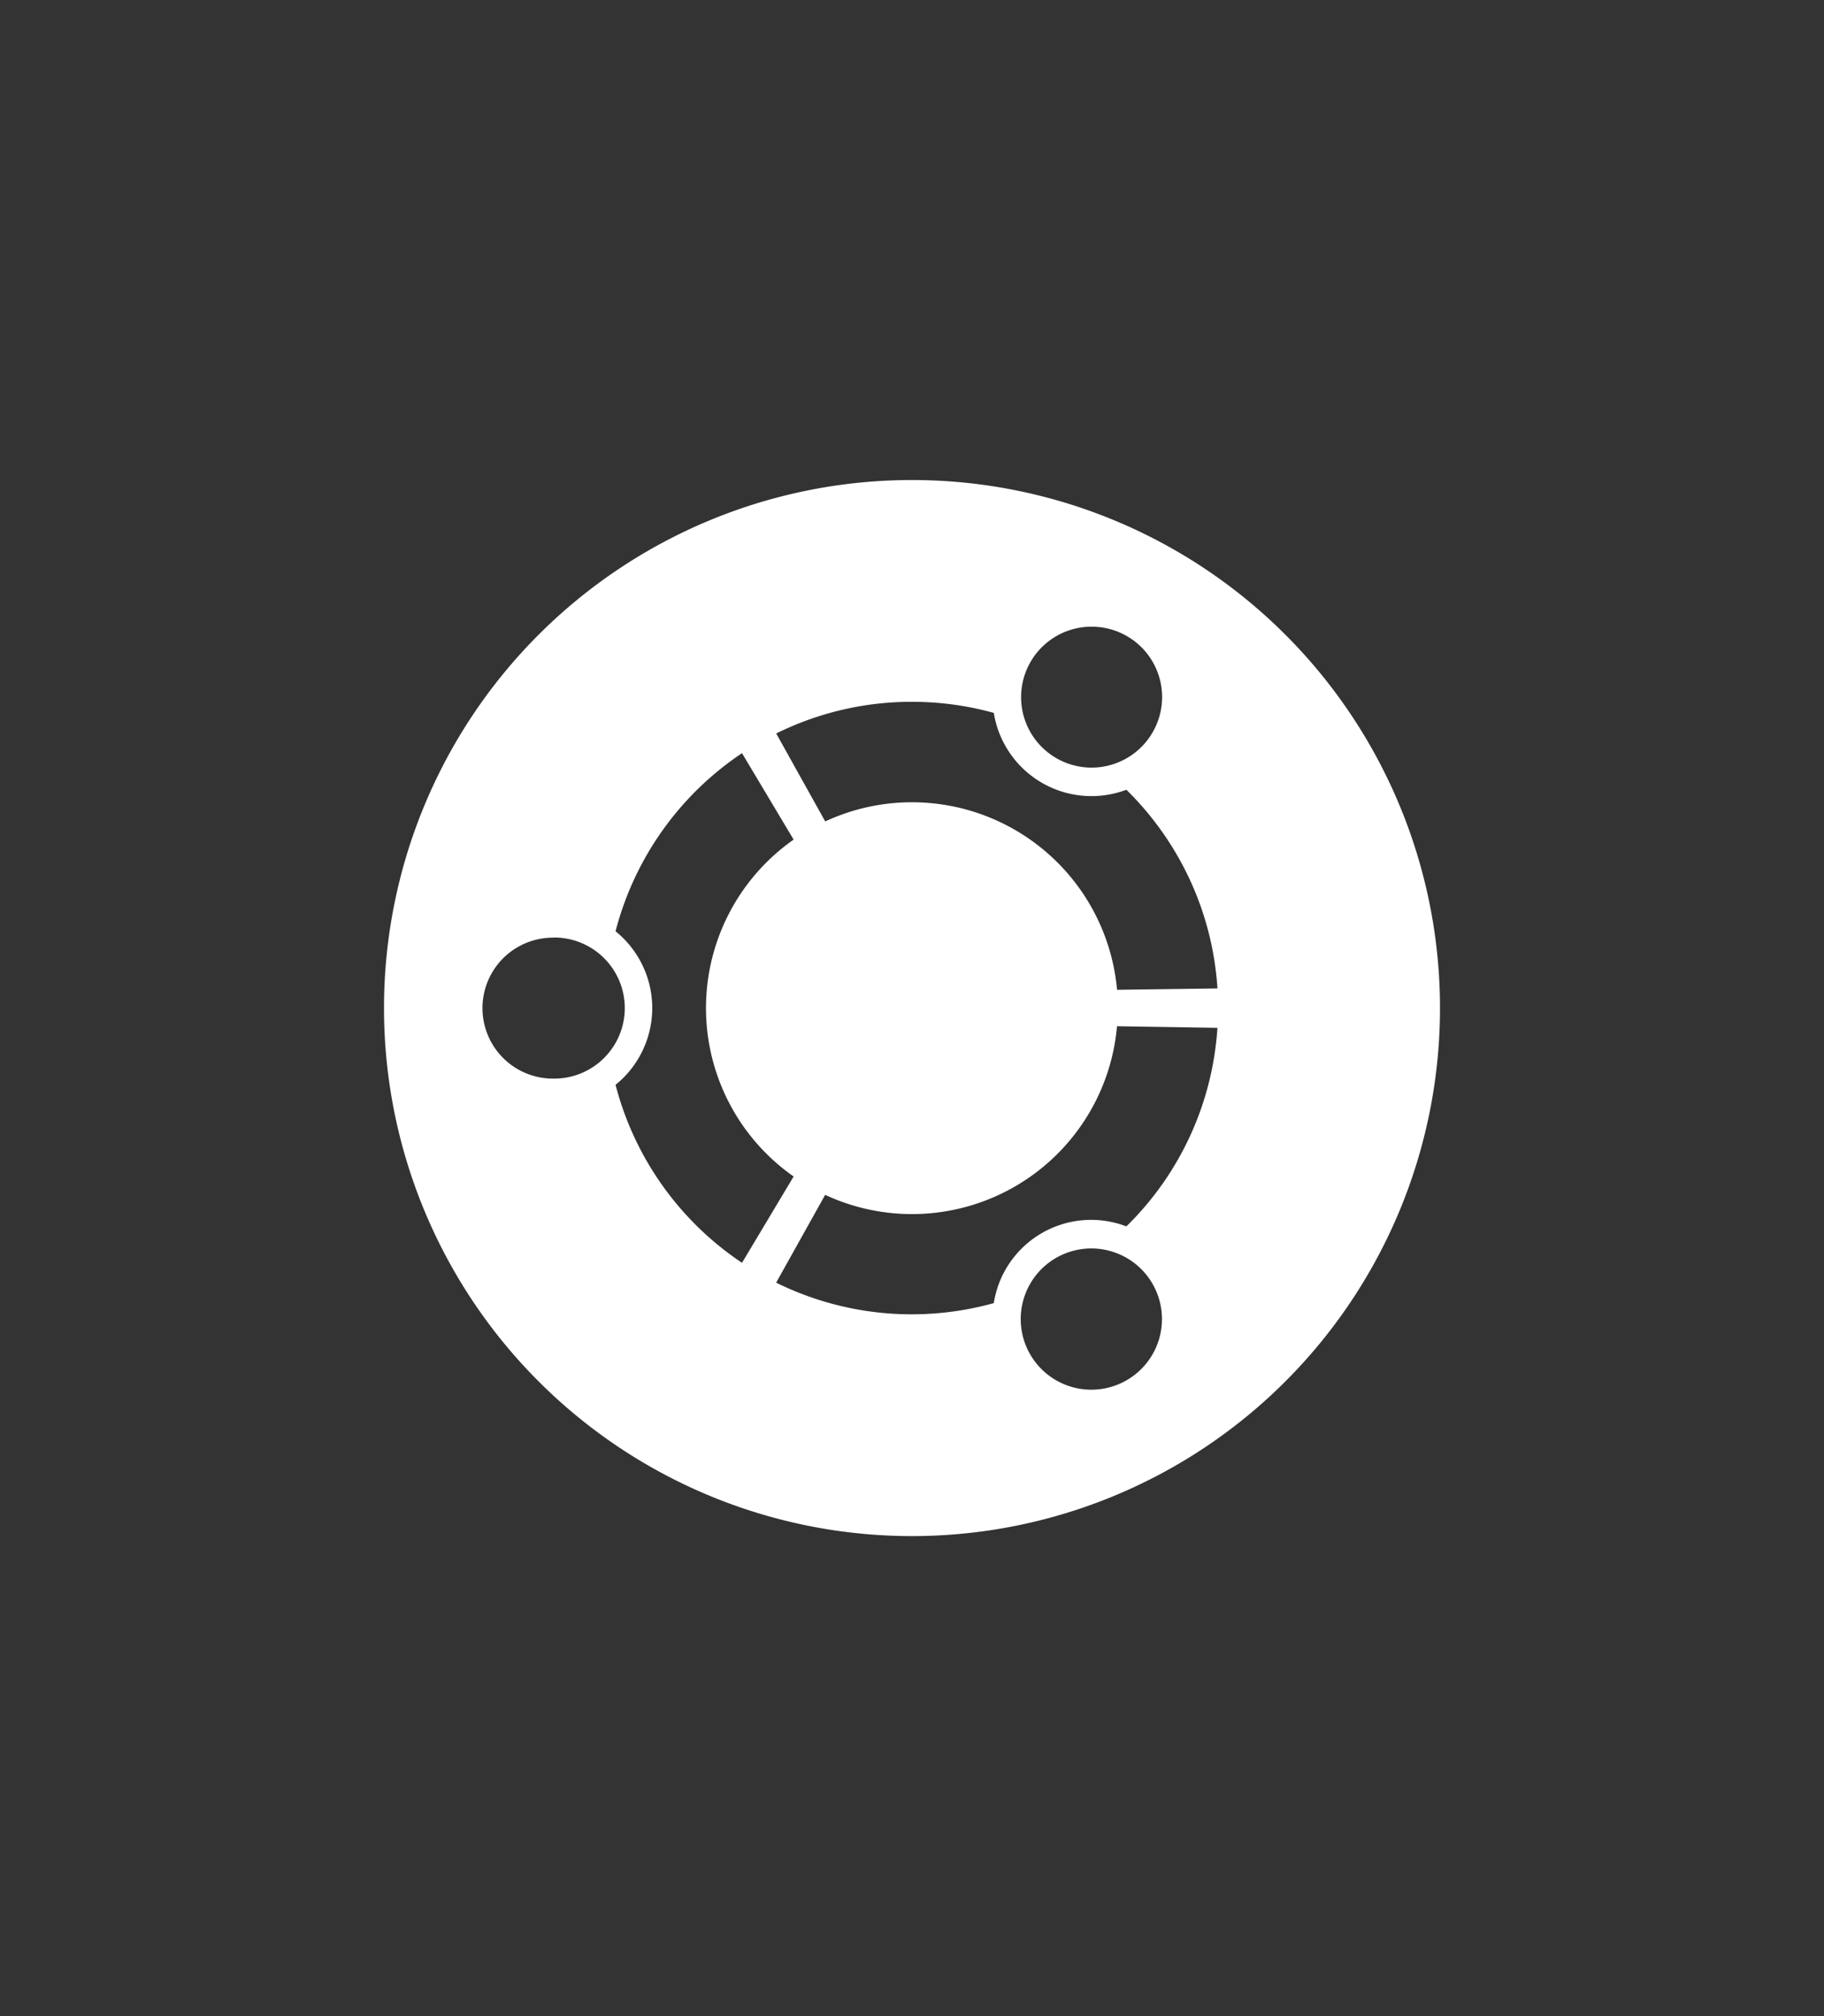 <svg width="76" height="84" enable-background="new" version="1.0" xmlns="http://www.w3.org/2000/svg">
 <rect width="100%" height="100%" fill="#333333" stroke="none"/>
 <g transform="translate(0,-216)">
  <path d="m38 236a22 22 0 1 0 0 44 22 22 0 0 0 0-44zm7.842 6.132a2.931 2.931 0 0 1 2.183 4.381 2.936 2.936 0 1 1-2.183-4.381zm-7.847 3.108c1.185 0 2.328 0.161 3.414 0.463a4.121 4.121 0 0 0 5.524 3.201c2.172 2.136 3.586 5.041 3.794 8.278l-4.183 0.057a8.58 8.58 0 0 0-12.16-7.015l-2.042-3.664a12.716 12.716 0 0 1 5.659-1.32zm-7.078 2.141 2.151 3.601a8.569 8.569 0 0 0 0 14.036l-2.151 3.596a12.773 12.773 0 0 1-5.269-7.416 4.111 4.111 0 0 0 0-6.397 12.784 12.784 0 0 1 5.269-7.421zm-7.878 7.681a2.939 2.939 0 1 1 0 5.877 2.936 2.936 0 0 1 0-5.872zm23.504 3.695 4.183 0.067a12.721 12.721 0 0 1-3.794 8.273 4.105 4.105 0 0 0-5.524 3.196 12.753 12.753 0 0 1-9.068-0.852l2.042-3.658a8.574 8.574 0 0 0 12.16-7.026zm-1.429 9.281a2.942 2.942 0 1 1 0.717 5.841 2.942 2.942 0 0 1-0.717-5.841z" fill="#ffffff" stroke-width="9.239"/>
 </g>
</svg>
